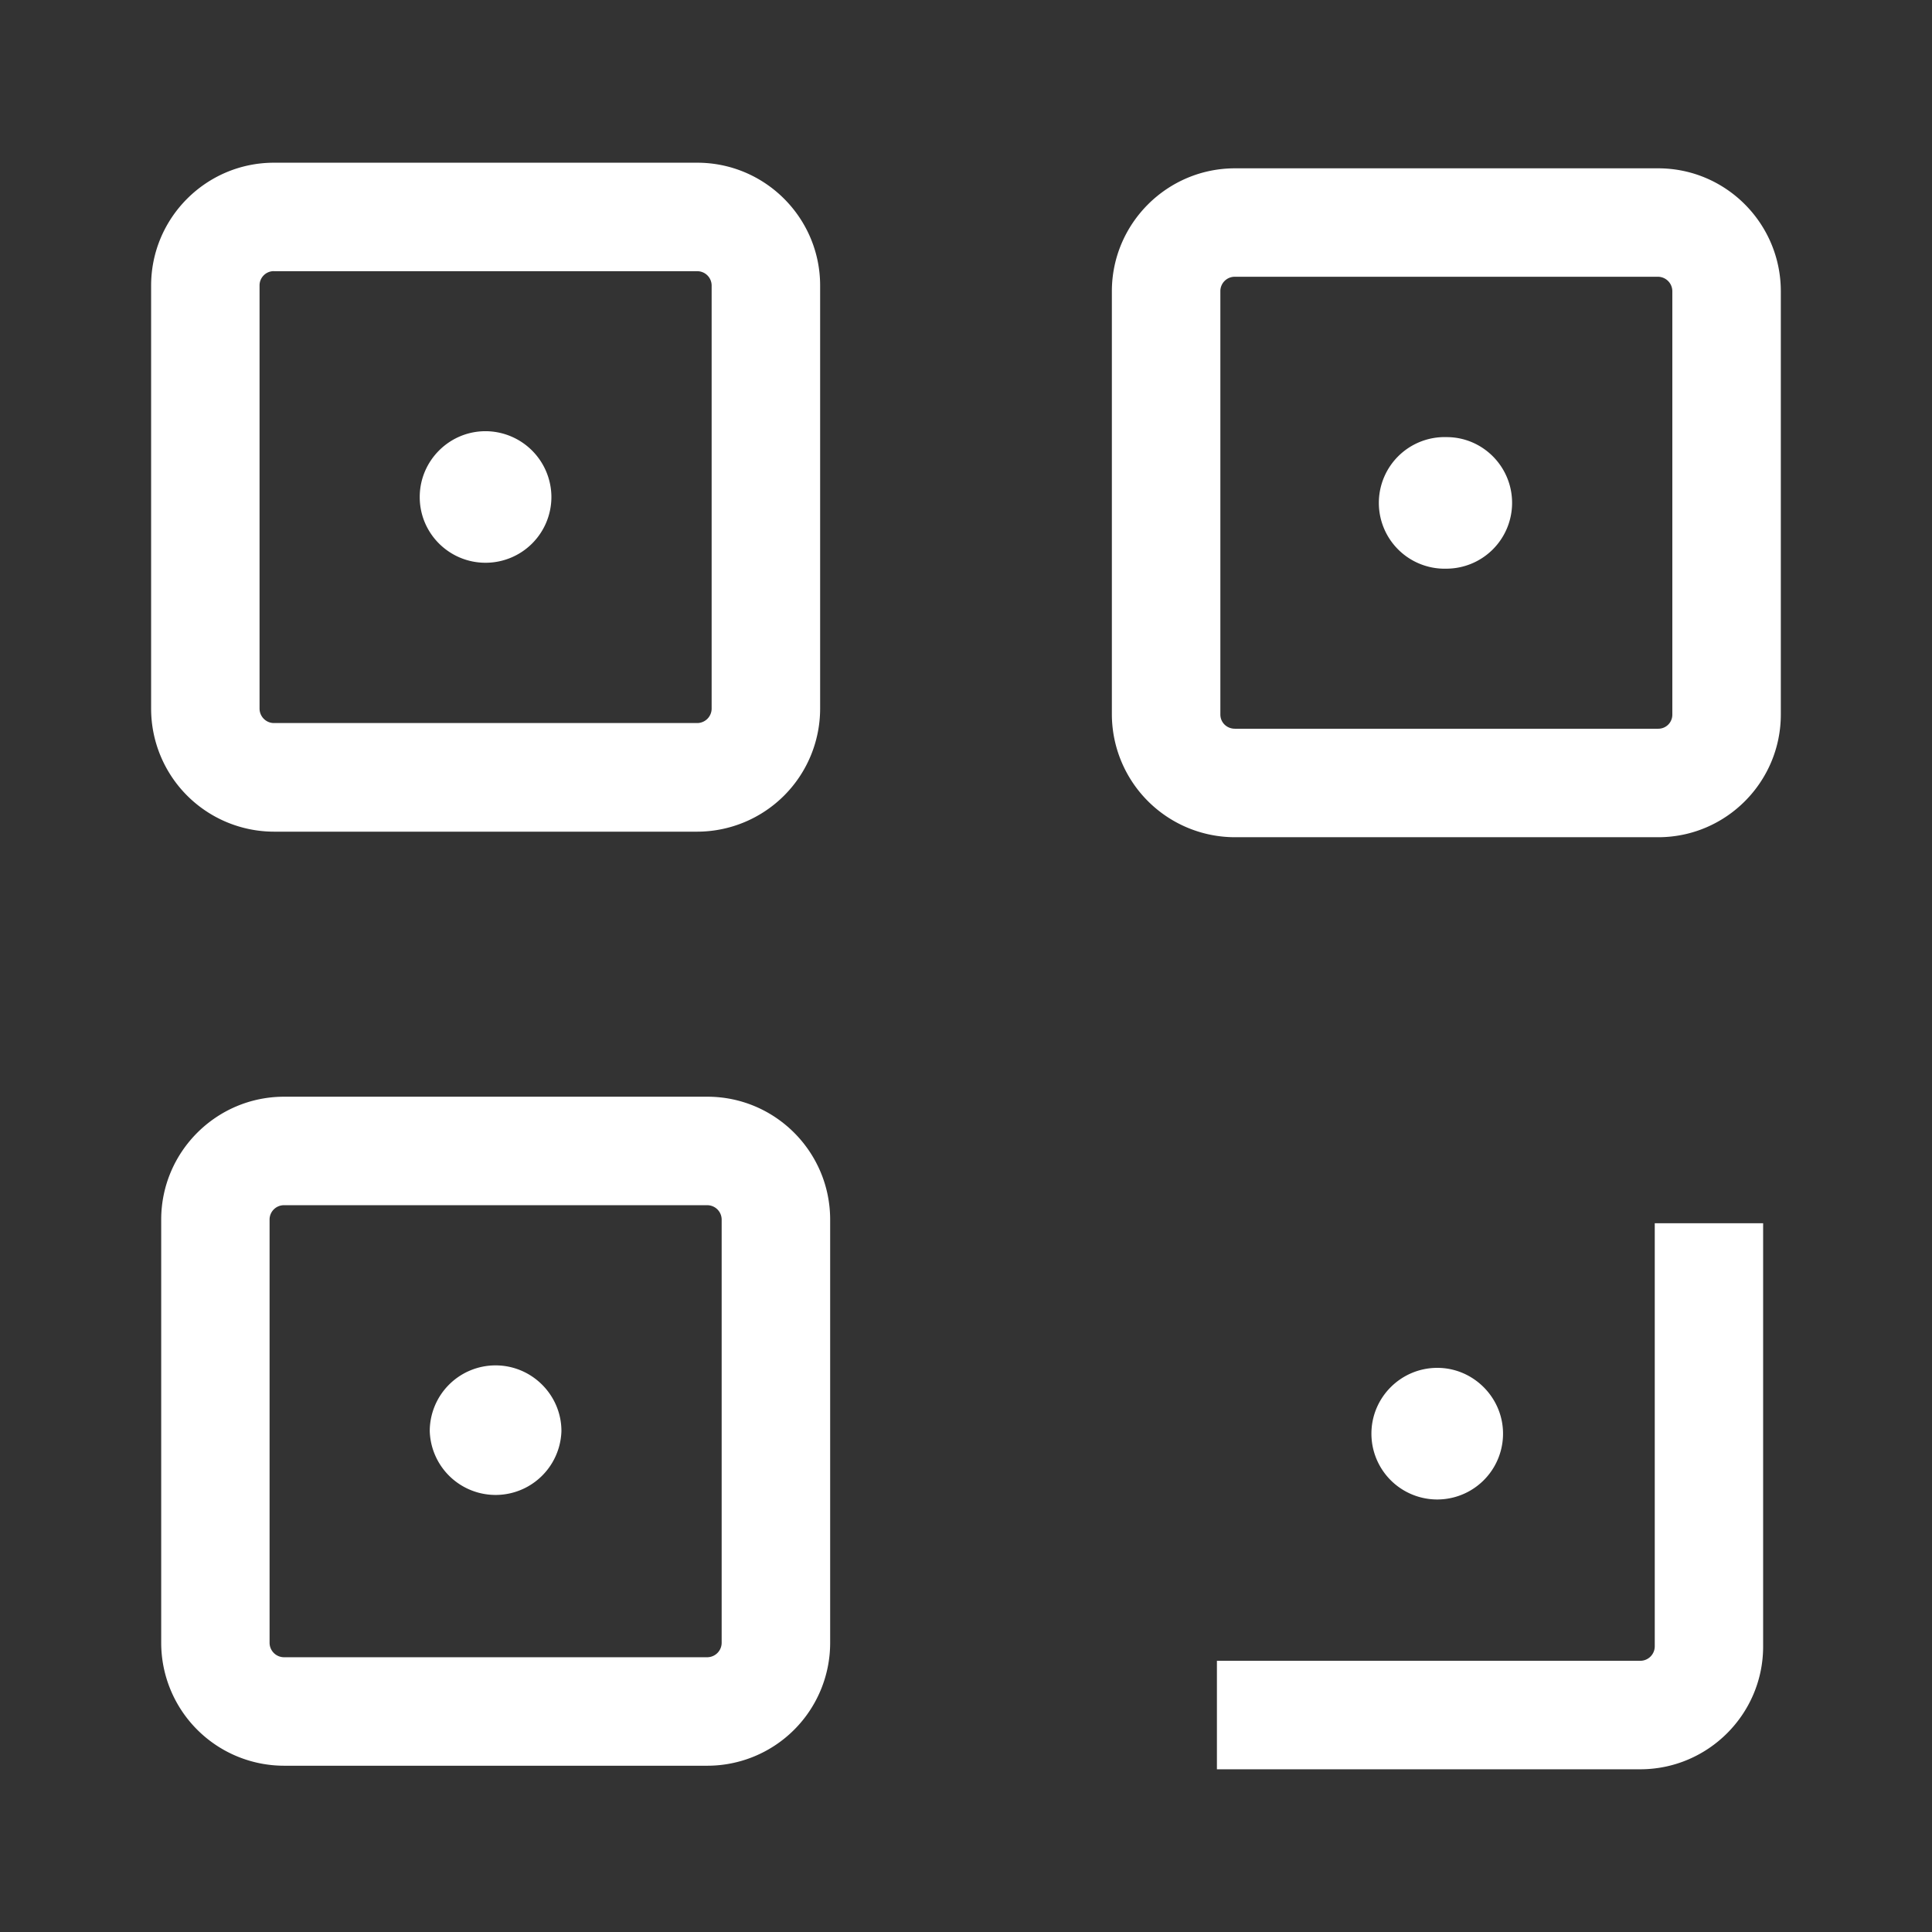 <svg xmlns="http://www.w3.org/2000/svg" xmlns:xlink="http://www.w3.org/1999/xlink" width="200" height="200" class="icon" p-id="6776" t="1539944714603" version="1.1" viewBox="0 0 1024 1024"><rect x="0" y="0" width="1024" height="1024" fill="#333333" stroke="none"/><defs><style type="text/css"/></defs><path fill="#fff" d="M369.536 440.8h-224.32a65.216 65.216 0 0 1-65.12-65.184V151.36c0-35.904 29.184-65.12 65.12-65.12h224.32c35.936 0 65.152 29.216 65.152 65.12v224.256a65.248 65.248 0 0 1-65.152 65.184zM145.184 143.712a7.552 7.552 0 0 0-7.616 7.552v224.288c0 4.256 3.456 7.68 7.616 7.68h224.32a7.68 7.68 0 0 0 7.68-7.68V151.296a7.616 7.616 0 0 0-7.68-7.552h-224.32zM374.912 935.872h-224.32a65.184 65.184 0 0 1-65.152-65.12v-224.32c0-35.936 29.248-65.152 65.152-65.152h224.32c35.936 0 65.088 29.216 65.088 65.152v224.32a65.12 65.12 0 0 1-65.088 65.12z m-224.352-297.088a7.616 7.616 0 0 0-7.68 7.648v224.192a7.68 7.68 0 0 0 7.68 7.744h224.352a7.68 7.68 0 0 0 7.584-7.744v-224.192a7.648 7.648 0 0 0-7.584-7.648H150.56zM869.312 937.76h-224.32v-57.504h224.32a7.68 7.68 0 0 0 7.744-7.552v-224.352h57.44v224.352c0 35.84-29.248 65.056-65.184 65.056zM878.88 443.744h-224.32a65.28 65.28 0 0 1-65.248-65.056V154.4c0-35.936 29.312-65.184 65.248-65.184h224.32c35.872 0 64.992 29.248 64.992 65.184v224.288c0 35.84-29.12 65.056-64.992 65.056z m-224.32-297.056a7.616 7.616 0 0 0-7.744 7.712v224.288c0 4.224 3.36 7.552 7.744 7.552h224.32a7.424 7.424 0 0 0 7.488-7.552V154.4a7.68 7.68 0 0 0-7.488-7.712h-224.32z" p-id="6777"/><path fill="#fff" d="M292.256 263.456a34.88 34.88 0 0 1-34.912 34.816c-19.232 0-34.88-15.552-34.88-34.816 0-19.232 15.648-34.912 34.88-34.912a35.008 35.008 0 0 1 34.912 34.912zM801.44 266.56a34.88 34.88 0 0 1-34.688 34.848 34.88 34.88 0 1 1 0-69.728c19.072 0 34.688 15.552 34.688 34.88zM796.64 759.872a34.88 34.88 0 1 1-69.76 0c0-19.2 15.616-34.88 34.944-34.88 19.04 0 34.816 15.68 34.816 34.88zM297.568 758.496a34.912 34.912 0 0 1-69.792 0 34.88 34.88 0 0 1 34.88-34.816c19.232 0 34.912 15.68 34.912 34.816z" p-id="6778"/></svg>